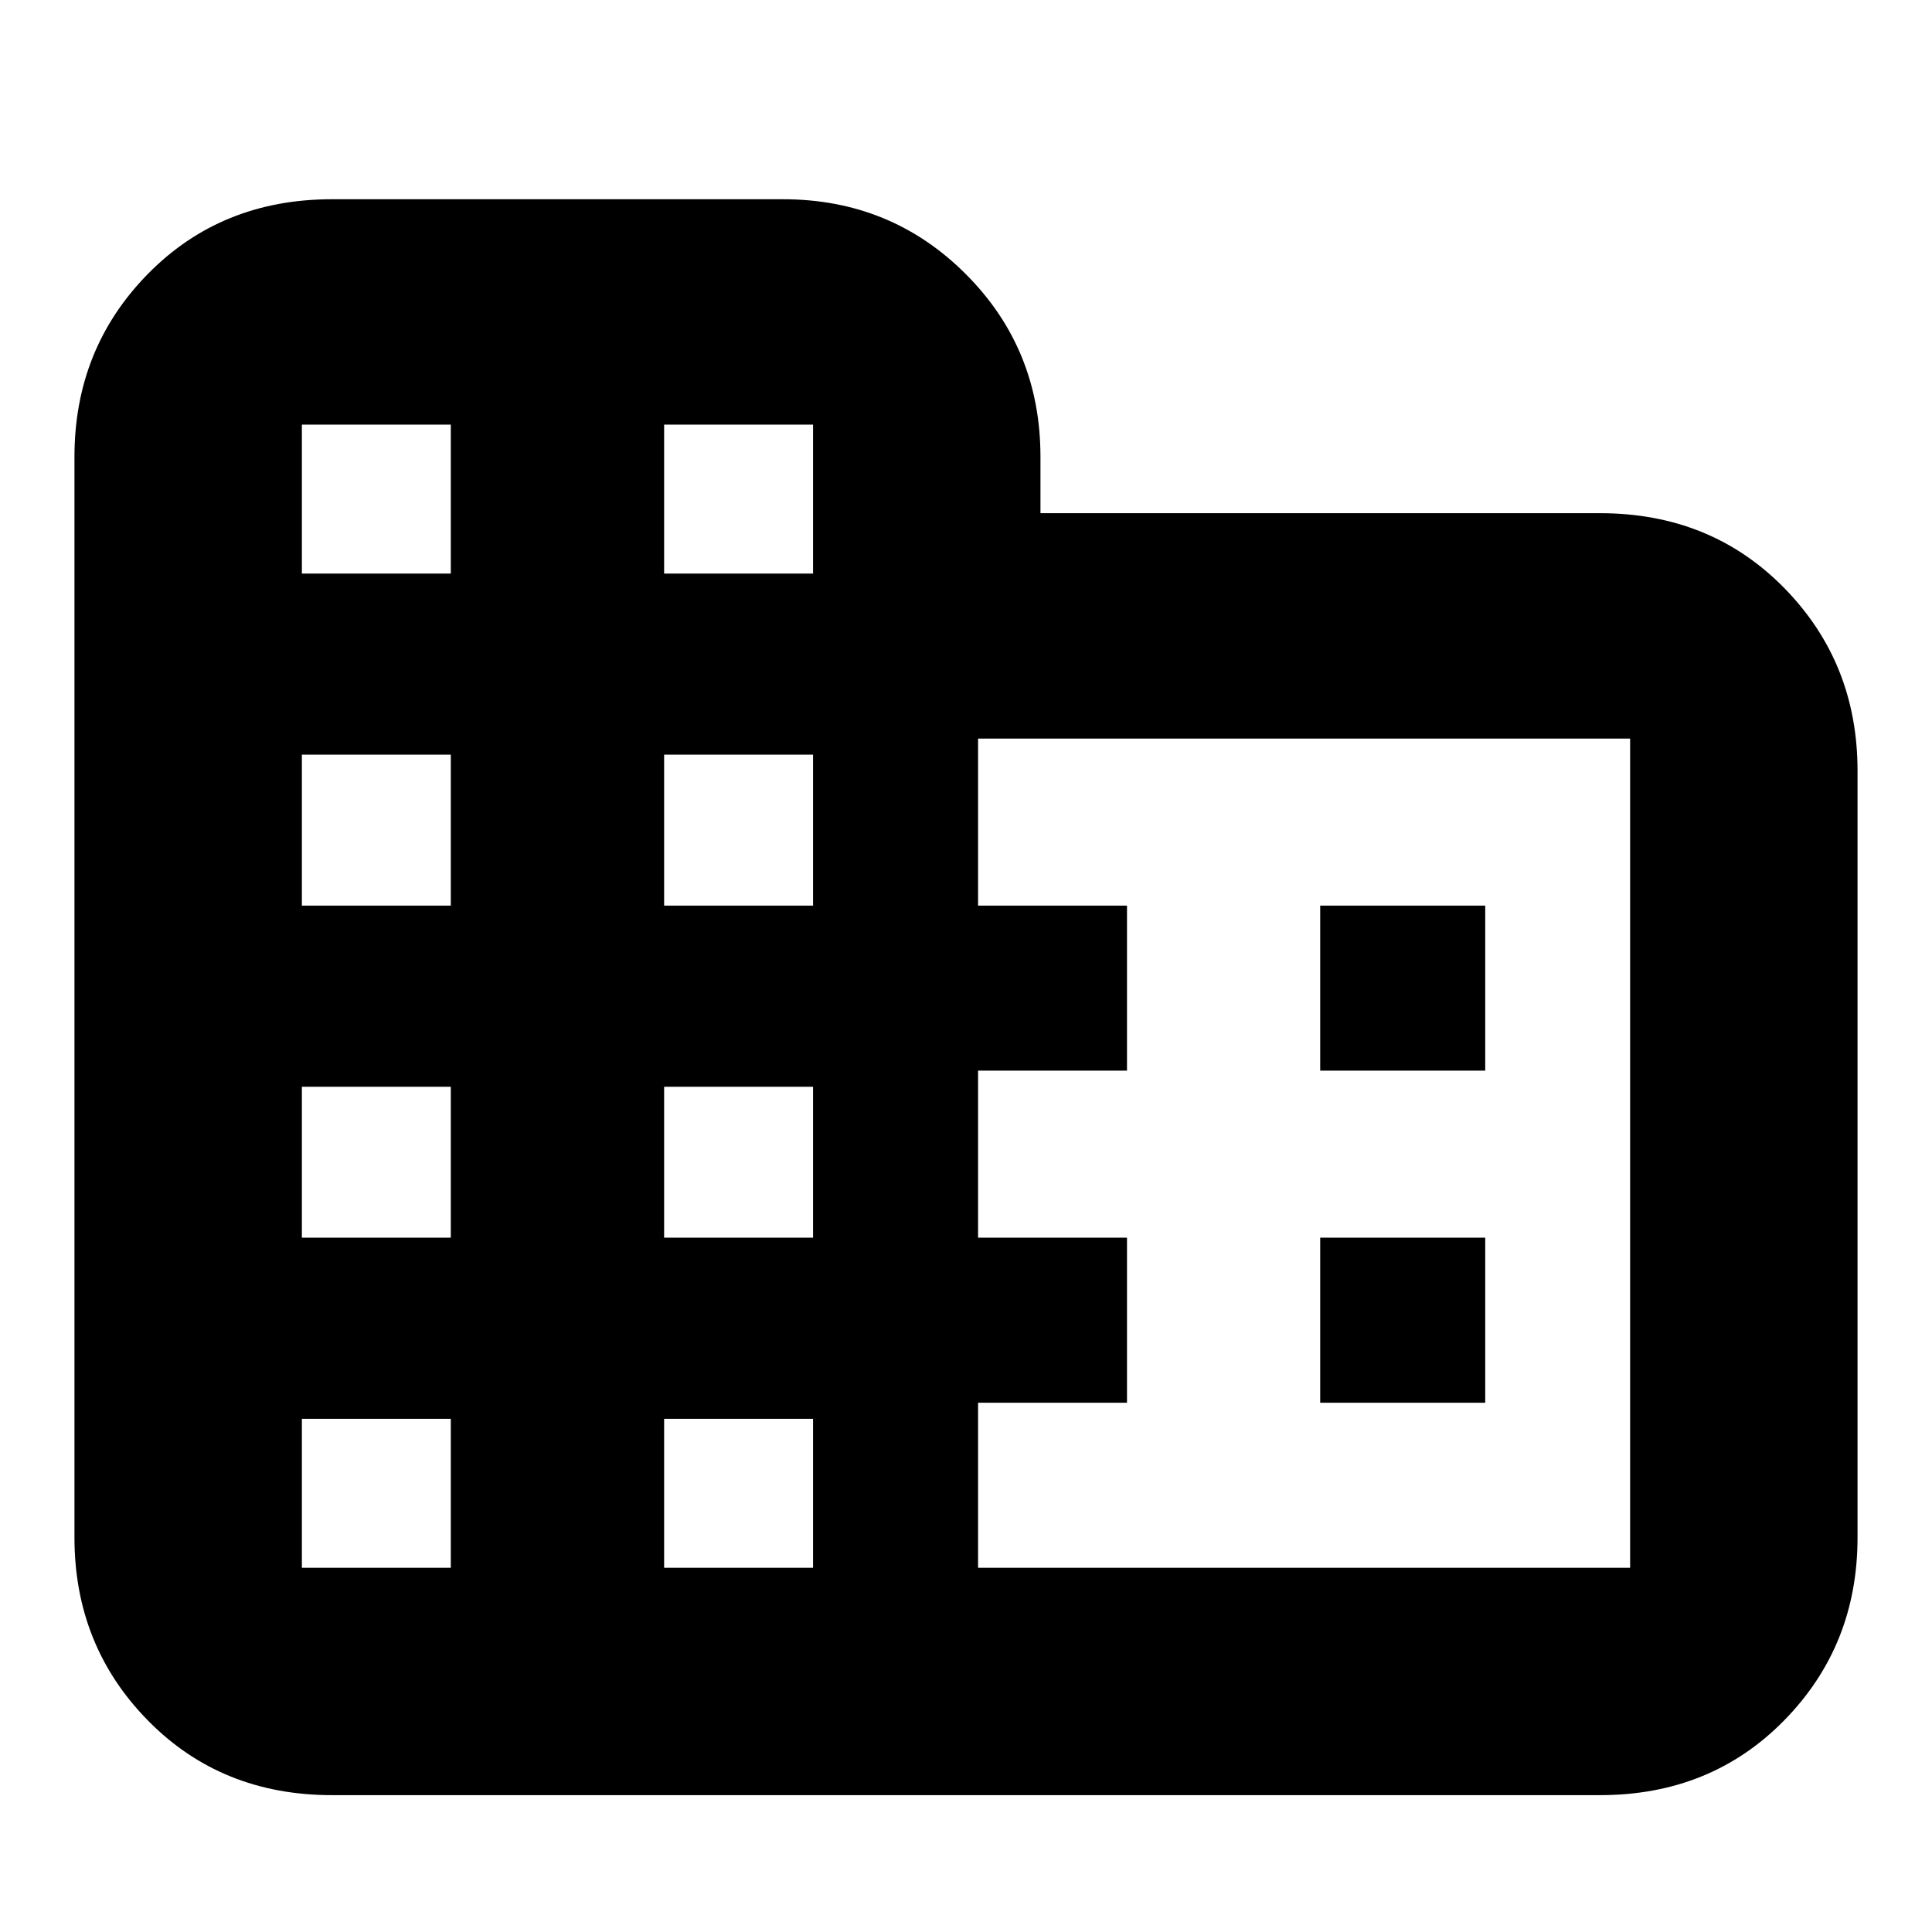 <svg xmlns="http://www.w3.org/2000/svg" height="20" viewBox="0 -960 960 960" width="20"><path d="M37-196v-537q0-53.7 36.45-90.85Q109.9-861 165-861h224q53.7 0 90.85 37.15Q517-786.7 517-733v28h278q55.1 0 91.55 37.15Q923-630.7 923-577v381q0 53.7-36.45 90.85Q850.1-68 795-68H165q-55.1 0-91.55-37.15Q37-142.3 37-196Zm113 15h74v-74h-74v74Zm0-164h74v-75h-74v75Zm0-165h74v-75h-74v75Zm0-165h74v-74h-74v74Zm180 494h74v-74h-74v74Zm0-164h74v-75h-74v75Zm0-165h74v-75h-74v75Zm0-165h74v-74h-74v74Zm156 494h324v-412H486v83h74v82h-74v83h74v82h-74v82Zm170-247v-82h82v82h-82Zm0 165v-82h82v82h-82Z"/></svg>
